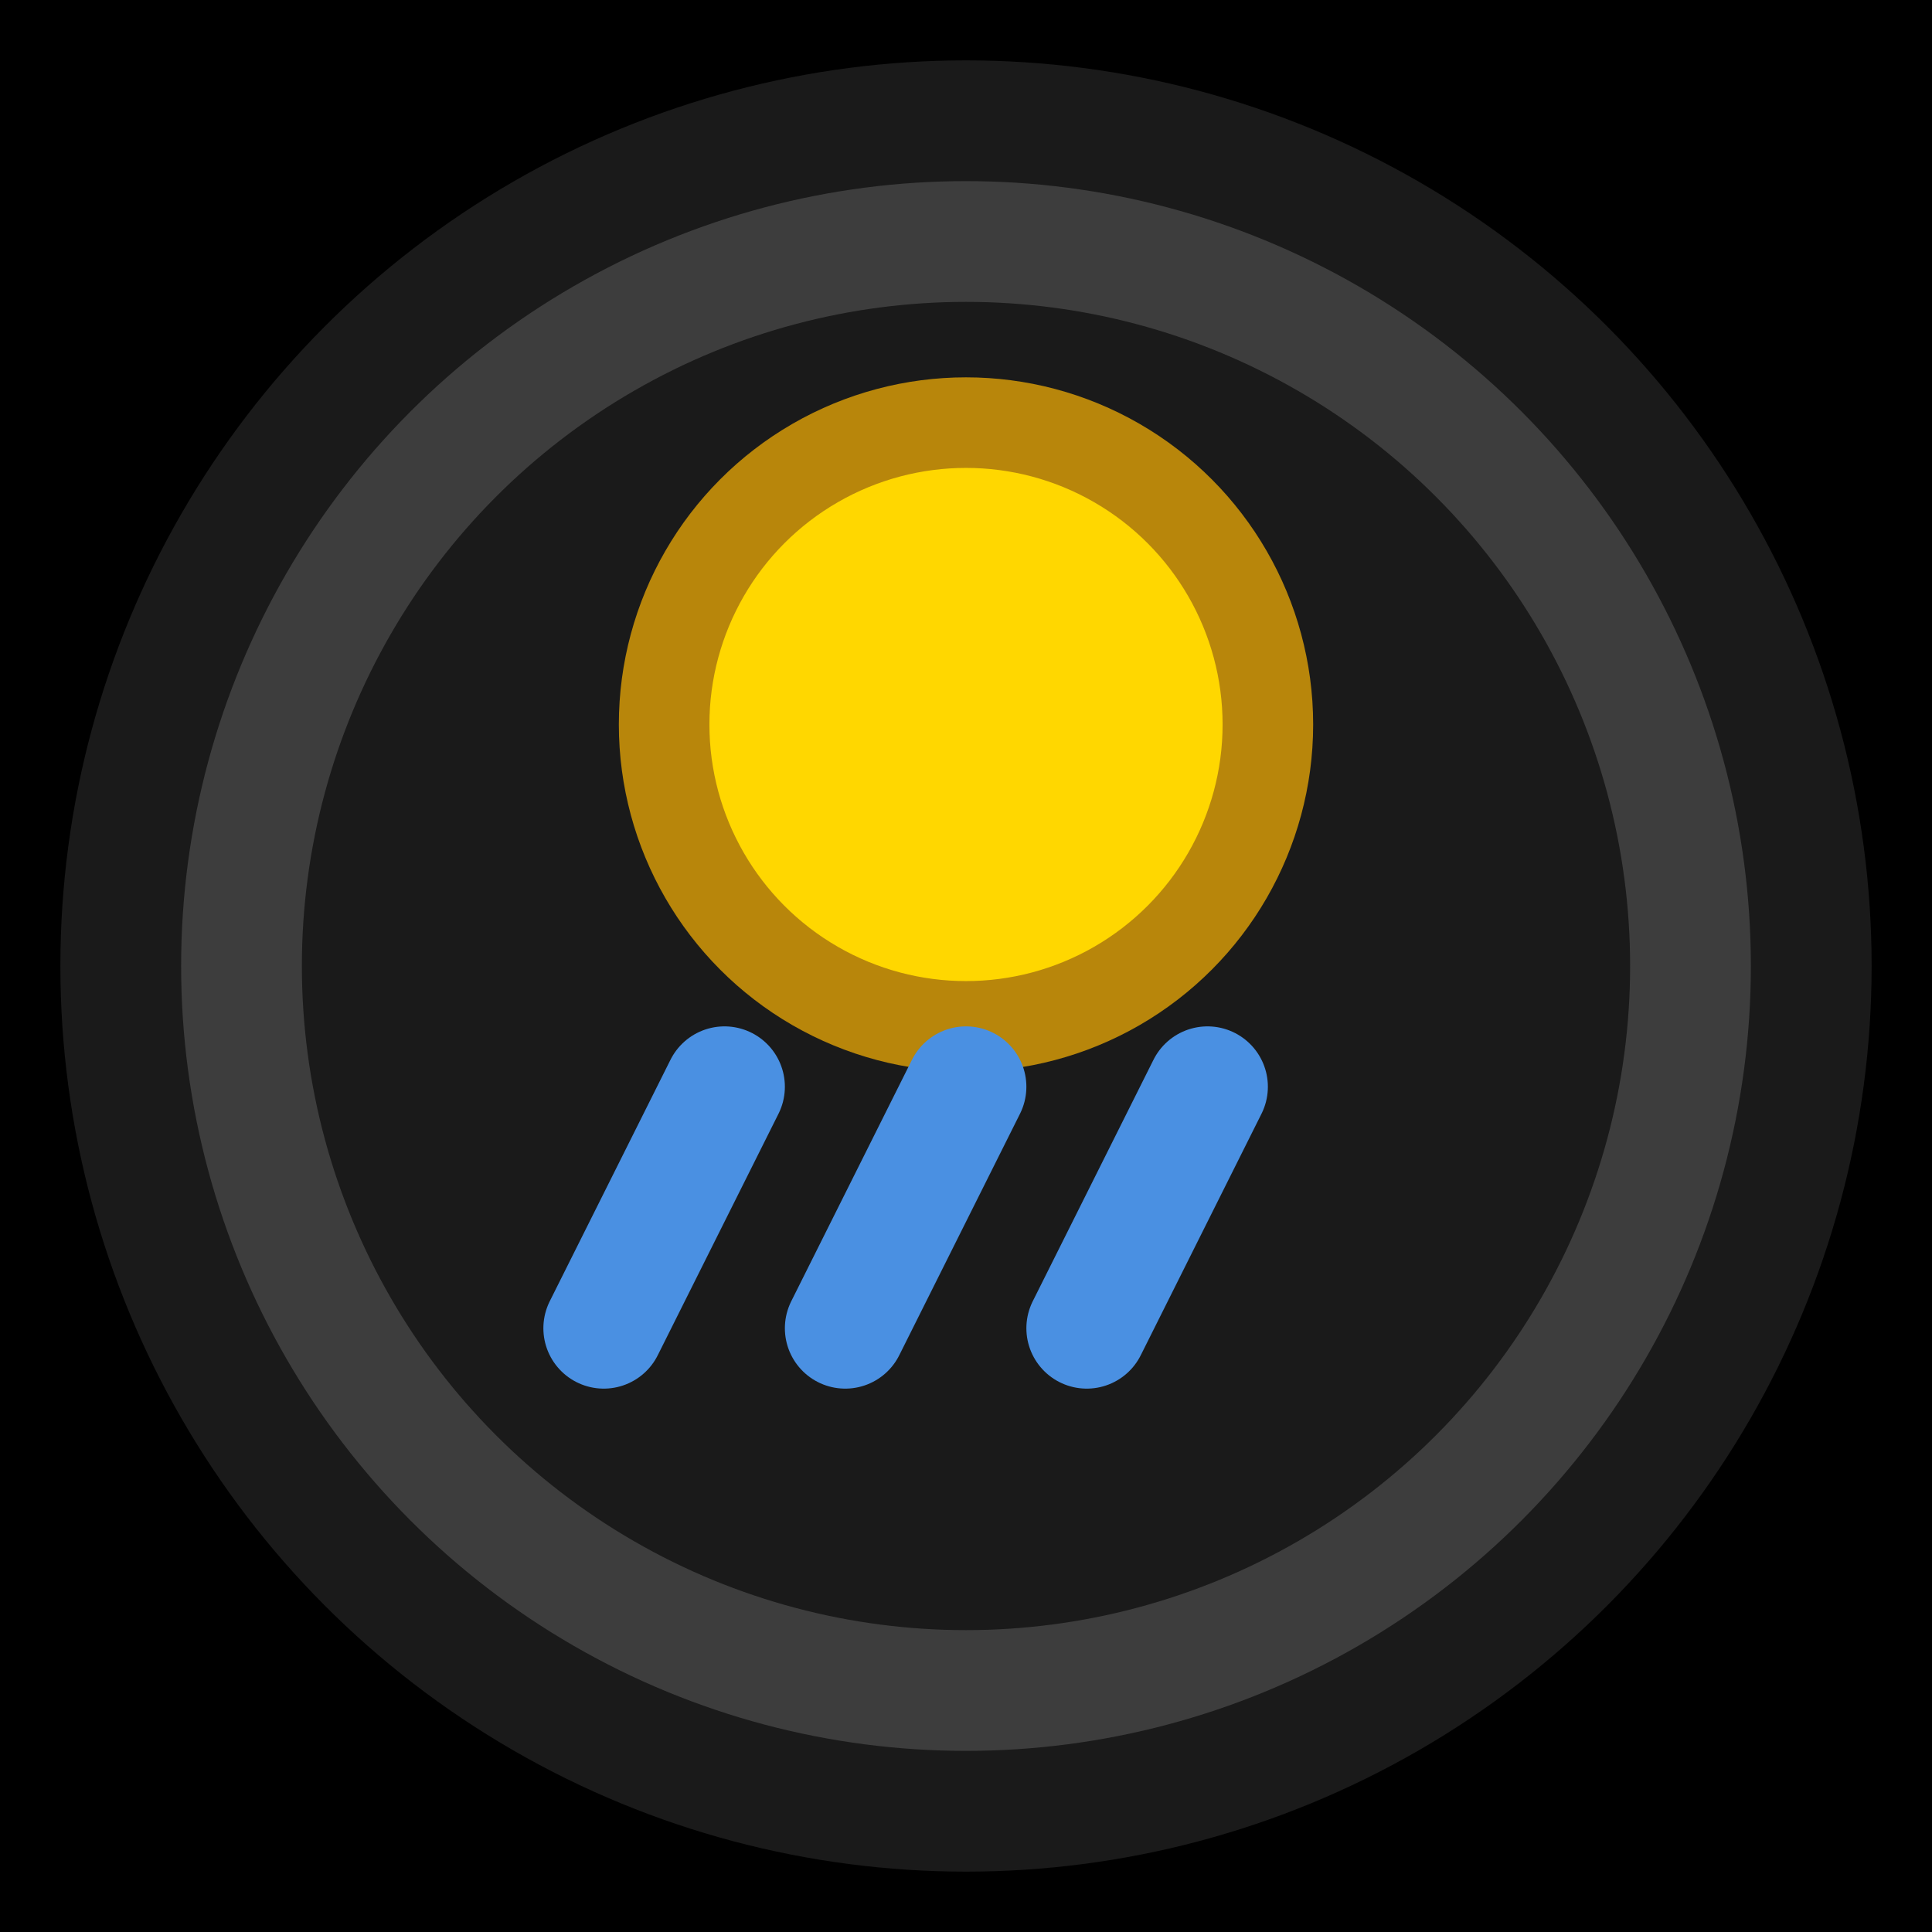 <?xml version="1.0" encoding="UTF-8"?>
<svg width="32" height="32" version="1.1" viewBox="0 0 32 32" xmlns="http://www.w3.org/2000/svg">
    <!-- Background -->
    <rect x="0" y="0" width="32" height="32" fill="#000000"/>
    
    <!-- Dark circle -->
    <circle cx="16" cy="16" r="15" fill="#1a1a1a"/>
    
    <!-- World representation -->
    <circle cx="16" cy="16" r="12" fill="none" stroke="#3d3d3d" stroke-width="2"/>
    
    <!-- Sun icon -->
    <circle cx="16" cy="12" r="5" fill="#ffd700" stroke="#b8860b" stroke-width="1.5"/>
    
    <!-- Rain drops -->
    <path d="M12,18 L10,22" stroke="#4a90e2" stroke-width="2" stroke-linecap="round"/>
    <path d="M16,18 L14,22" stroke="#4a90e2" stroke-width="2" stroke-linecap="round"/>
    <path d="M20,18 L18,22" stroke="#4a90e2" stroke-width="2" stroke-linecap="round"/>
</svg> 